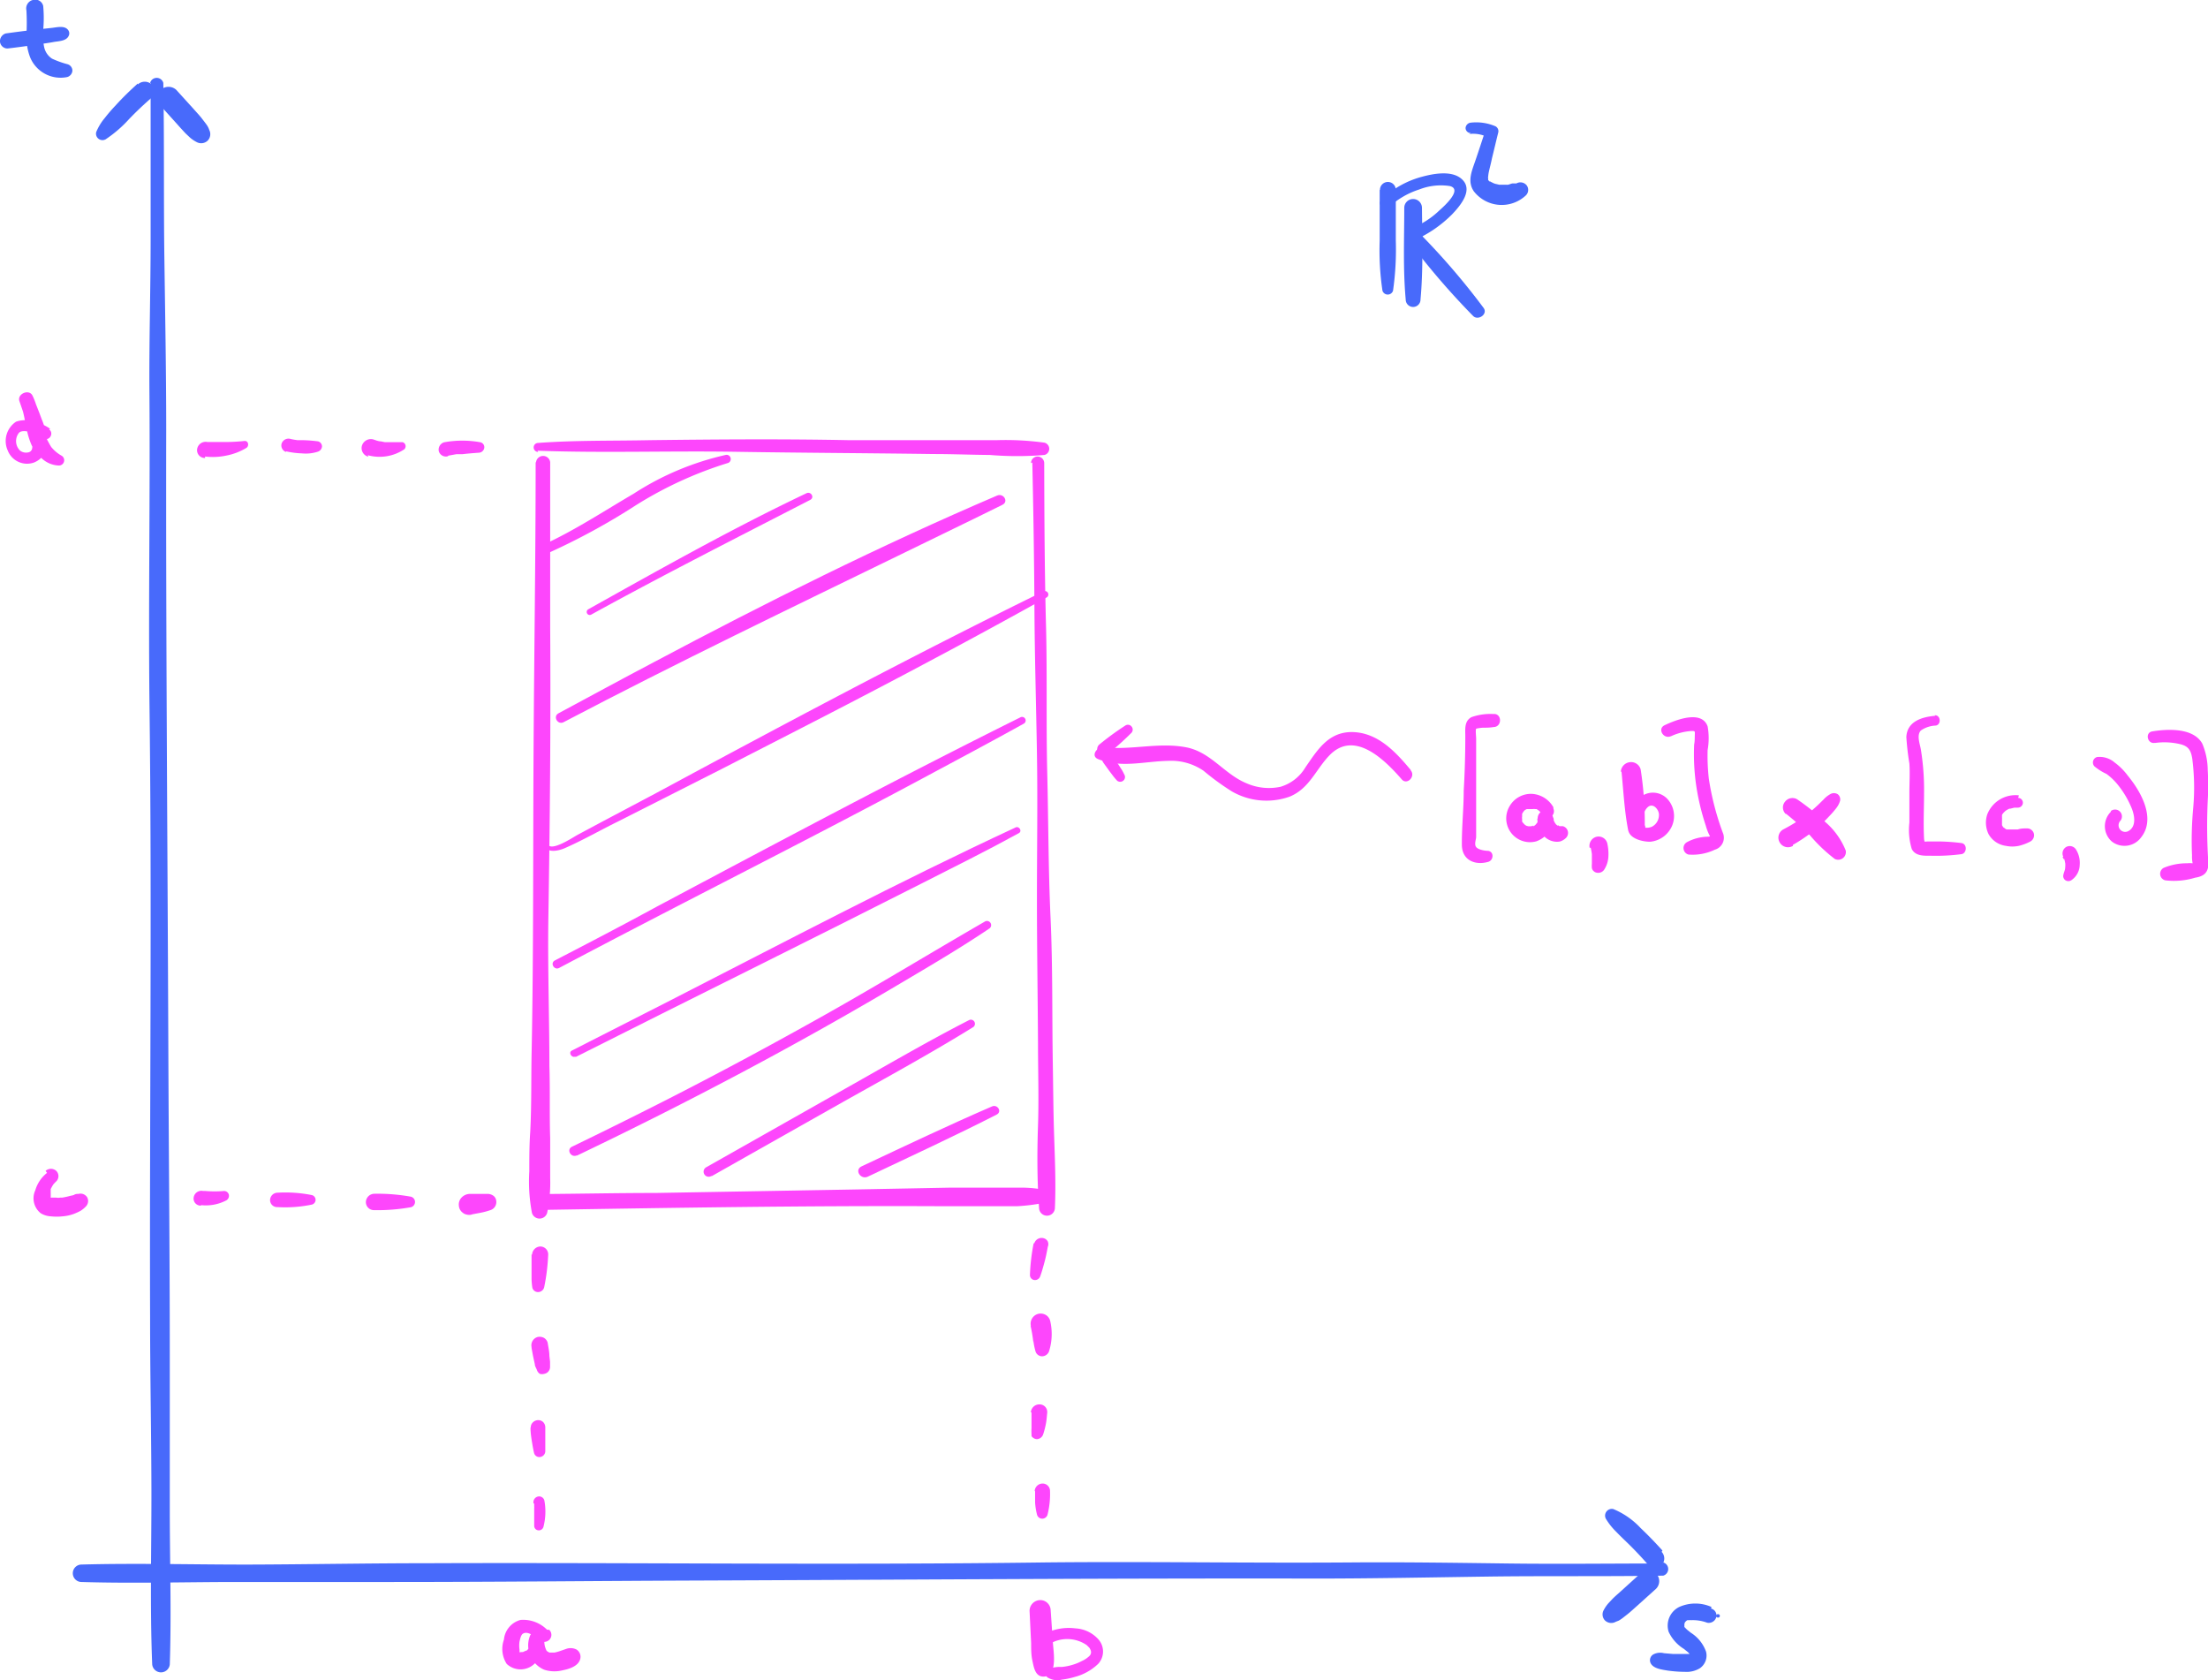 <svg id="Layer_1" data-name="Layer 1" xmlns="http://www.w3.org/2000/svg" viewBox="0 0 167.11 127.14"><defs><style>.cls-1{fill:#486afb;}.cls-2{fill:#fd46fc;}</style></defs><path class="cls-1" d="M11.4,6.28c0,3.91,0,7.83,0,11.74s-.12,7.83-.09,11.75c.06,7.74-.08,15.49,0,23.24.2,15.57,0,31.15.05,46.72,0,4.34.09,8.67.1,13s-.12,8.83.06,13.24a.67.67,0,0,0,1.33,0c.13-3.91,0-7.83,0-11.75s0-7.83,0-11.74c0-7.75-.08-15.49-.11-23.24-.06-15.57-.19-31.15-.16-46.73,0-4.32-.08-8.66-.14-13s0-8.83-.08-13.24a.52.52,0,0,0-1,0Z"/><path class="cls-1" d="M10.43,6.32C9.84,6.85,9.27,7.4,8.73,8a11.86,11.86,0,0,0-.8.93A4,4,0,0,0,7.28,10a.49.49,0,0,0,.72.54A9.42,9.42,0,0,0,9.78,9c.54-.56,1.11-1.1,1.7-1.61a.74.74,0,0,0,0-1,.77.77,0,0,0-1.05,0Z"/><path class="cls-1" d="M12.15,8l1.27,1.41q.3.34.63.69l.34.32a2.52,2.52,0,0,0,.51.34.71.71,0,0,0,.82-.12.7.7,0,0,0,.12-.8,1.44,1.44,0,0,0-.21-.41c-.12-.17-.25-.33-.38-.5s-.42-.48-.63-.72l-1.27-1.4a.86.86,0,0,0-1.19,0,.84.84,0,0,0,0,1.17Z"/><path class="cls-1" d="M125.86,118.32c-3.92,0-7.83.05-11.75,0s-7.83-.11-11.74-.08c-7.74.06-15.49-.08-23.24,0-15.57.21-31.15,0-46.72.06-4.33,0-8.66.08-13,.1s-8.83-.12-13.24,0a.66.66,0,0,0,0,1.32c3.91.12,7.83,0,11.75,0l11.74,0c7.75,0,15.49-.08,23.24-.11,15.57-.06,31.15-.18,46.73-.15,4.33,0,8.66-.09,13-.15s8.83,0,13.25-.07a.52.52,0,0,0,0-1Z"/><path class="cls-1" d="M125.82,117.34c-.53-.59-1.08-1.16-1.65-1.7a5.91,5.91,0,0,0-2.07-1.44.51.51,0,0,0-.57.72,4.87,4.87,0,0,0,.79,1c.27.28.55.55.83.82.56.54,1.09,1.11,1.61,1.7a.75.75,0,0,0,1,0,.73.73,0,0,0,0-1Z"/><path class="cls-1" d="M124.14,119.09l-1.4,1.27c-.23.21-.47.41-.69.63l-.32.34a2.56,2.56,0,0,0-.35.51.66.66,0,0,0,.1.8.69.69,0,0,0,.81.09l.23-.09a2.82,2.82,0,0,0,.31-.21l.37-.29c.25-.2.48-.42.72-.63l1.41-1.27a.82.82,0,0,0,0-1.17.88.88,0,0,0-1.2,0Z"/><path class="cls-2" d="M40.54,35c0,7.41-.12,14.81-.16,22.21s0,14.8-.14,22.2c-.05,2.08,0,4.17-.11,6.24-.07,1-.07,2-.07,3a12.67,12.67,0,0,0,.2,3.14.6.6,0,0,0,1.15,0,11.17,11.17,0,0,0,.23-2.65c0-1,0-2,0-3-.06-1.83,0-3.66-.06-5.49,0-3.66-.13-7.32-.08-11,.12-7.39.19-14.8.14-22.2q0-6.24,0-12.48a.54.54,0,0,0-1.07,0Z"/><path class="cls-2" d="M41.13,91.56c9.88-.16,19.77-.32,29.65-.28,1.41,0,2.83,0,4.24,0l2,0A13.86,13.86,0,0,0,79.14,91c.46-.07.5-.88,0-.94a9.68,9.68,0,0,0-1.61-.18h-2c-1.24,0-2.49,0-3.73,0l-7.36.14-14.82.26c-2.83,0-5.65.06-8.48.08-.75,0-.8,1.19,0,1.17Z"/><path class="cls-2" d="M78.13,35c.08,3.65.14,7.3.16,11s.13,7.31.19,11,0,7.3,0,11,.06,7.3.08,10.95c0,2.08.07,4.15,0,6.23s-.07,4.15.08,6.22a.6.6,0,0,0,1.2,0c.08-1.82,0-3.65-.06-5.47s-.07-3.66-.1-5.48c-.06-3.65,0-7.31-.17-11s-.16-7.3-.25-10.95,0-7.31-.09-11c-.11-4.15-.13-8.3-.14-12.45a.49.49,0,0,0-1,0Z"/><path class="cls-2" d="M40.68,34.11c5,.18,10,0,15,.08s10,.1,15,.17c1.42,0,2.83.06,4.24.07a24.76,24.76,0,0,0,4.13,0,.48.48,0,0,0,0-.93,21.73,21.73,0,0,0-3.61-.19l-3.75,0c-2.49,0-5,0-7.48,0-5-.1-10-.06-15,0-2.82.06-5.66,0-8.48.21a.34.34,0,0,0,0,.68Z"/><path class="cls-2" d="M40.23,94.94c0,.4,0,.81,0,1.22v.61a5.2,5.2,0,0,0,.06.68.44.44,0,0,0,.44.33.48.48,0,0,0,.45-.34,15.22,15.22,0,0,0,.31-2.52.6.6,0,0,0-.6-.59.65.65,0,0,0-.62.61Z"/><path class="cls-2" d="M40.23,102c.05.28.1.57.16.84l.09.41c0,.14.1.28.15.41a.56.56,0,0,0,.23.31.59.59,0,0,0,.32,0,.53.53,0,0,0,.45-.49c0-.15,0-.29,0-.44l-.05-.43c0-.33-.08-.66-.13-1a.63.63,0,0,0-.29-.37.7.7,0,0,0-.47-.06.65.65,0,0,0-.46.76Z"/><path class="cls-2" d="M40.15,108.05c0,.34.05.69.1,1s.1.61.17.91a.41.41,0,0,0,.47.3.45.45,0,0,0,.38-.42c0-.3,0-.61,0-.92s0-.61,0-.91a.57.57,0,0,0-.16-.39.54.54,0,0,0-.38-.15.59.59,0,0,0-.4.17.51.51,0,0,0-.16.38Z"/><path class="cls-2" d="M40.43,113.79l0,.23v0a.41.41,0,0,1,0,.11c0,.15,0,.29,0,.44s0,.6,0,.9a.34.34,0,0,0,.31.34.36.36,0,0,0,.39-.26,4.64,4.64,0,0,0,.07-2,.41.41,0,0,0-.51-.29.44.44,0,0,0-.31.51Z"/><path class="cls-2" d="M78.23,94.09a15,15,0,0,0-.28,2.4.38.38,0,0,0,.34.38.42.42,0,0,0,.44-.29c.13-.36.23-.73.33-1.1s.17-.74.24-1.12a.53.53,0,0,0,0-.41.51.51,0,0,0-.33-.25.58.58,0,0,0-.69.39Z"/><path class="cls-2" d="M78,100.34a11.21,11.21,0,0,1,.21,1.27l0-.17a4.57,4.57,0,0,0,.16.82.52.52,0,0,0,.51.38.57.57,0,0,0,.52-.39,4.37,4.37,0,0,0,.08-2.3.72.72,0,0,0-.35-.45.78.78,0,0,0-.56-.07.77.77,0,0,0-.55.91Z"/><path class="cls-2" d="M78.07,106.89l0,.4c0,.13,0,.26,0,.39s0,.26,0,.39a3.87,3.87,0,0,0,0,.49l0,.12a.4.4,0,0,0,.13.13.48.48,0,0,0,.28.1.53.53,0,0,0,.47-.36,6.53,6.53,0,0,0,.2-.76c.06-.3.08-.61.11-.91a.58.58,0,0,0-.61-.6.64.64,0,0,0-.63.61Z"/><path class="cls-2" d="M78.34,112.84c0,.29,0,.58,0,.86a5,5,0,0,0,.15.94.41.41,0,0,0,.39.29.42.42,0,0,0,.4-.3,6.41,6.41,0,0,0,.19-1.8.56.56,0,0,0-.57-.56.6.6,0,0,0-.59.57Z"/><path class="cls-2" d="M15.52,34.55a5,5,0,0,0,1.64-.08,4.6,4.6,0,0,0,1.48-.57c.23-.14.17-.55-.13-.53a13.9,13.9,0,0,1-1.44.08l-.71,0-.38,0s-.19,0-.06,0l-.22,0a.65.65,0,0,0-.78.53.59.59,0,0,0,.6.68Z"/><path class="cls-2" d="M21.63,34.15a6.27,6.27,0,0,0,1.22.16,2.92,2.92,0,0,0,1.21-.13.45.45,0,0,0,.31-.39.4.4,0,0,0-.3-.39,11.11,11.11,0,0,0-1.16-.09s-.17,0-.05,0l-.21,0s-.16,0,0,0l-.14,0a4.86,4.86,0,0,1-.55-.1.55.55,0,0,0-.65.37.52.52,0,0,0,.36.63Z"/><path class="cls-2" d="M27.84,34.45A3.36,3.36,0,0,0,30.6,34a.32.32,0,0,0-.14-.54c-.21,0-.42,0-.63,0l-.3,0h0l-.2,0h-.09l-.12,0-.3-.06c-.19,0-.39-.09-.58-.15a.71.71,0,0,0-.85.49.67.67,0,0,0,.48.82Z"/><path class="cls-2" d="M33.94,34.48l.61-.11c-.11,0,0,0,.05,0l.24,0c-.11,0,0,0,0,0l.17,0c.41-.05.82-.08,1.23-.11a.43.43,0,0,0,.41-.36.38.38,0,0,0-.29-.43,7.65,7.65,0,0,0-2.74,0,.58.58,0,0,0-.41.68.56.56,0,0,0,.68.38Z"/><path class="cls-2" d="M15.21,91.2a3.35,3.35,0,0,0,1.92-.36.4.4,0,0,0,.19-.43.37.37,0,0,0-.37-.28,8.18,8.18,0,0,1-1.4,0h.14l-.32,0a.59.59,0,0,0-.71.48.53.53,0,0,0,.1.42.55.55,0,0,0,.45.21Z"/><path class="cls-2" d="M21,91.35a9.89,9.89,0,0,0,2.6-.19.37.37,0,0,0,0-.72A10.21,10.21,0,0,0,21,90.26a.57.57,0,0,0-.56.55.53.53,0,0,0,.54.54Z"/><path class="cls-2" d="M28.32,91.58a14.25,14.25,0,0,0,2.77-.22.41.41,0,0,0,0-.8,14.21,14.21,0,0,0-2.76-.22.65.65,0,0,0-.64.63.61.61,0,0,0,.61.61Z"/><path class="cls-2" d="M35.72,91.9l.69-.13a5.09,5.09,0,0,0,.67-.18.64.64,0,0,0,.48-.69.56.56,0,0,0-.17-.37.75.75,0,0,0-.45-.18c-.23,0-.46,0-.7,0l-.7,0a.9.9,0,0,0-.58.25.76.76,0,0,0-.23.65.71.71,0,0,0,.3.53.57.57,0,0,0,.27.13.75.75,0,0,0,.42,0Z"/><path class="cls-2" d="M41.4,123.33a2.55,2.55,0,0,0-2-.74,1.7,1.7,0,0,0-1.26,1.49,2.09,2.09,0,0,0,.21,1.84,1.53,1.53,0,0,0,2.09,0,2.18,2.18,0,0,0,.72-1.94.51.51,0,0,0-.46-.52.56.56,0,0,0-.61.39,2,2,0,0,0,1.1,2.51,2.51,2.51,0,0,0,1.36.05c.51-.1,1.24-.31,1.37-.89a.64.64,0,0,0-.29-.69,1,1,0,0,0-.74-.06l-.26.09-.2.07a3.47,3.47,0,0,1-.46.13c-.09,0-.09,0,0,0h-.32c.14,0,0,0-.07,0s-.08,0,0,0l-.11-.06c-.16-.08.07.06-.08-.06s-.06-.07,0,0a.75.75,0,0,1-.07-.12,1.51,1.51,0,0,1-.11-.81l-1.07.15a.57.57,0,0,1-.07.49l-.11.16h0l0,0a.86.86,0,0,1-.14.13c.09-.06-.07,0-.07,0l-.17.08-.1,0a.29.29,0,0,1-.16,0s-.1-.08,0,0-.05,0,0,0l0,0c0,.09,0-.07,0-.08s0-.15,0-.1a2.08,2.08,0,0,1,0-.62c.05-.19.1-.49.26-.59.38-.23.92.24,1.2.47a.58.58,0,0,0,.79,0,.53.53,0,0,0,0-.76Z"/><path class="cls-2" d="M77.92,121.89l.12,2.46c0,.45,0,.9.1,1.35s.2,1.18.83,1.18c1.1,0,.76-1.86.72-2.54l-.17-2.47a.79.79,0,0,0-.79-.78.82.82,0,0,0-.81.8Z"/><path class="cls-2" d="M79.52,124.36a2.6,2.6,0,0,1,2.73.14l.19.19a.76.76,0,0,1,.12.24.39.39,0,0,1-.11.39,2,2,0,0,1-.57.38,3.61,3.61,0,0,1-.68.28,4.13,4.13,0,0,1-.85.17,2.37,2.37,0,0,0-1,.16.39.39,0,0,0-.09.62,1.4,1.4,0,0,0,1.1.18,5.88,5.88,0,0,0,1-.21,4,4,0,0,0,1.77-1,1.38,1.38,0,0,0,0-1.84,2.51,2.51,0,0,0-1.74-.83,4,4,0,0,0-2.29.39.44.44,0,0,0-.17.59.46.46,0,0,0,.6.15Z"/><path class="cls-2" d="M3.56,88.76a2.6,2.6,0,0,0-.89,1.32,1.44,1.44,0,0,0,.42,1.74,1.69,1.69,0,0,0,.76.23,4.29,4.29,0,0,0,.88,0,3.22,3.22,0,0,0,.87-.19,4.52,4.52,0,0,0,.5-.23,2.06,2.06,0,0,0,.4-.33.59.59,0,0,0,.1-.69.6.6,0,0,0-.66-.26c-.1,0-.21,0-.31.06s-.21.06-.32.09a5.61,5.61,0,0,1-.59.13l-.15,0h0a.91.91,0,0,1-.33,0c-.11,0-.22,0-.32,0h0c-.08,0-.06,0,0,0a.31.31,0,0,1-.13,0s0,0,0,0,.05,0,0,0l.05,0s0,0,0,0c-.07-.11,0,.12,0,0s0-.06,0-.09v.07s0-.24,0-.29,0,0,0,0,0,0,0-.06a.94.94,0,0,1,0-.16.56.56,0,0,1,0-.12v0s.1-.19.13-.24l.07-.11c.08-.11-.06.07,0,0a2.39,2.39,0,0,1,.22-.23.56.56,0,0,0,0-.79.6.6,0,0,0-.81,0Z"/><path class="cls-2" d="M3.8,32.45a3.57,3.57,0,0,0-1.21-.54,2.14,2.14,0,0,0-1.37,0,1.75,1.75,0,0,0-.64,2.17,1.57,1.57,0,0,0,2,.92,1.64,1.64,0,0,0,.9-.89A2.4,2.4,0,0,0,3.53,33a5.79,5.79,0,0,0-.38-1.29c-.2-.56-.43-1.1-.63-1.65l-1,.4c.4,1,.39,2,.78,3a2.86,2.86,0,0,0,.83,1.2,2,2,0,0,0,1.33.57.4.4,0,0,0,.21-.74,2.7,2.7,0,0,1-.79-.66c-.11-.17-.2-.35-.3-.53s-.1-.18-.14-.27l-.06-.13s-.06-.13,0-.07c-.38-.95-.48-2-.92-2.89-.25-.52-1.15-.15-1,.39.25.72.49,1.45.75,2.16a2.35,2.35,0,0,1,.22,1.46.36.36,0,0,1-.32.29.73.73,0,0,1-.59-.14,1,1,0,0,1-.08-1.35c.2-.2.63-.11.88-.05a2.86,2.86,0,0,1,1,.46c.4.27.8-.38.39-.67Z"/><path class="cls-2" d="M41.45,41.87a50.67,50.67,0,0,0,6.67-3.63,29.33,29.33,0,0,1,7-3.21.32.32,0,0,0-.16-.61,21.41,21.41,0,0,0-7,2.94c-2.24,1.31-4.42,2.75-6.78,3.84-.38.17-.13.84.27.67Z"/><path class="cls-2" d="M44.75,46.51c5.45-3,11-5.81,16.57-8.68.35-.18.06-.67-.29-.5C55.41,40,50,43.05,44.52,46.11a.23.23,0,1,0,.23.4Z"/><path class="cls-2" d="M42.66,54.65C51.19,50.17,59.88,46,68.54,41.78c2.44-1.2,4.9-2.37,7.33-3.58.49-.24.08-.9-.4-.7-8.86,3.79-17.5,8.1-26,12.62-2.41,1.27-4.8,2.57-7.2,3.86-.45.24-.06.91.39.67Z"/><path class="cls-2" d="M41.16,63.87c.15.71,1,.55,1.53.34,1.36-.59,2.68-1.35,4-2l7.9-4c5.26-2.7,10.53-5.38,15.75-8.17,3-1.59,5.93-3.19,8.88-4.83a.26.26,0,0,0-.26-.45c-9.87,4.84-19.55,10-29.25,15.23l-4,2.12-2,1.07c-.27.14-2.06,1.35-2.25.68-.06-.23-.4-.13-.36.09Z"/><path class="cls-2" d="M42.32,73.25C51.45,68.41,60.7,63.8,69.8,58.92c2.57-1.38,5.15-2.75,7.69-4.16a.27.27,0,1,0-.27-.47C68,58.87,58.85,63.75,49.73,68.6,47.16,70,44.59,71.34,42,72.68c-.39.2-.06.77.32.57Z"/><path class="cls-2" d="M43.55,80C52.27,75.6,61,71.3,69.71,66.88c2.48-1.26,5-2.51,7.4-3.83.29-.16,0-.57-.25-.43C68,66.74,59.39,71.28,50.71,75.72L43.29,79.5c-.32.15,0,.6.26.45Z"/><path class="cls-2" d="M43.65,87.46c8.36-4,16.57-8.33,24.53-13.06,2.25-1.33,4.51-2.66,6.68-4.12a.31.31,0,0,0-.32-.54c-4,2.31-8,4.75-12,7s-8.12,4.47-12.25,6.57q-3.49,1.77-7,3.47c-.45.22-.07.87.38.65Z"/><path class="cls-2" d="M53.88,89q4.95-2.8,9.91-5.6c3.31-1.86,6.65-3.68,9.88-5.68a.31.31,0,0,0-.31-.53c-3.38,1.73-6.66,3.67-10,5.54l-9.92,5.61a.38.38,0,1,0,.39.66Z"/><path class="cls-2" d="M65.65,89.06c3.27-1.55,6.56-3.07,9.78-4.71.43-.22.07-.8-.35-.62-3.33,1.44-6.6,3-9.88,4.54-.54.26-.09,1,.45.79Z"/><path class="cls-1" d="M130,122.41a.13.13,0,1,0,0-.25c-.16,0-.17.25,0,.25Z"/><path class="cls-1" d="M129.53,121.61a3,3,0,0,0-2.44,0,1.57,1.57,0,0,0-.8,1.88,3,3,0,0,0,1.15,1.29l.31.25.13.14.06.07c0-.07,0,0,0,0s.07.11,0,0,0,0,0,.07,0,0,0,0,0,0,0,0,.09-.16.15-.14l-.1,0c-.16,0,.12,0-.05,0-.43,0-.86,0-1.29,0l-.71-.06a1.13,1.13,0,0,0-.81.09.51.51,0,0,0-.2.67c.21.41.86.48,1.26.55a9.92,9.92,0,0,0,1.33.1,1.94,1.94,0,0,0,1.13-.27,1.17,1.17,0,0,0,.47-1.26,2.83,2.83,0,0,0-1.15-1.43l-.3-.24a1.59,1.59,0,0,0-.13-.13l-.06-.07c0,.05.06.09,0,0l0-.07v0h0s0,0,0,0a.31.31,0,0,0,0-.08c0-.06,0,.1,0,0s0,0,0-.07,0,0,0,0,.07-.15,0-.06l.06-.09c0-.1,0,0,0,0l.08-.08s.09-.06,0,0a.47.47,0,0,1,.09-.06l.08,0,.06,0a.5.5,0,0,1,.13,0,3.11,3.11,0,0,1,1.22.19.59.59,0,0,0,.69-.4.54.54,0,0,0-.39-.67Z"/><path class="cls-1" d="M2,.79A16.55,16.55,0,0,1,2,2.65a4.31,4.31,0,0,0,.29,1.71A2.49,2.49,0,0,0,5.09,5.83a.54.54,0,0,0,.39-.49.51.51,0,0,0-.37-.48,7,7,0,0,1-1.17-.42,1.39,1.39,0,0,1-.59-.84,4.21,4.21,0,0,1-.08-1.33,10.06,10.06,0,0,0,0-1.82A.62.62,0,0,0,2.48,0,.66.66,0,0,0,2,.79Z"/><path class="cls-1" d="M.57,3.67c.79-.09,1.57-.2,2.36-.32.37-.05.75-.1,1.12-.17S5,3.12,5.19,2.73a.42.42,0,0,0-.06-.49c-.27-.32-.84-.17-1.2-.13s-.75.08-1.13.12c-.79.09-1.57.19-2.36.3A.61.61,0,0,0,0,3.17a.57.57,0,0,0,.57.5Z"/><path class="cls-1" d="M104.42,14.38c0,1.28,0,2.55,0,3.83a20.81,20.81,0,0,0,.21,3.79.42.42,0,0,0,.8,0,22,22,0,0,0,.21-3.8c0-1.28,0-2.55,0-3.83a.6.6,0,0,0-1.2,0Z"/><path class="cls-1" d="M106.28,15.73c0,2.31-.1,4.64.11,6.94a.56.56,0,0,0,1.12,0c.21-2.3.13-4.63.11-6.94a.67.67,0,0,0-1.34,0Z"/><path class="cls-1" d="M105.15,15.65a6.1,6.1,0,0,1,2.26-1.31,4.49,4.49,0,0,1,2.32-.26c1,.25-.45,1.54-.81,1.86a6.32,6.32,0,0,1-2.17,1.36c-.25.09-.51.43-.31.7a56,56,0,0,0,5.06,5.92c.38.36,1.12-.14.79-.61a53.74,53.74,0,0,0-5.09-5.89l-.11.74a9.34,9.34,0,0,0,2.8-1.93c.64-.67,1.7-1.91.68-2.73-.77-.62-2.13-.35-3-.11a7,7,0,0,0-3,1.7c-.39.37.19.92.59.56Z"/><path class="cls-1" d="M111.19,10.14a2.49,2.49,0,0,1,1.42.25l-.2-.49c-.25.77-.5,1.53-.76,2.29s-.61,1.54-.11,2.28a2.67,2.67,0,0,0,3.94.32.58.58,0,0,0,.06-.77.61.61,0,0,0-.77-.14l-.12,0-.14,0c-.13,0-.25.08-.39.1s0,0-.07,0h-.58c.07,0,0,0,0,0l-.21-.05a.9.9,0,0,1-.25-.08l-.16-.08s-.13-.09-.07,0l-.15-.14,0-.05s0,0,0,0,0,.1,0-.07a.36.36,0,0,1,0-.15,2.63,2.63,0,0,1,.06-.39c.07-.32.16-.64.23-1,.16-.64.31-1.29.47-1.93a.42.42,0,0,0-.2-.48,3.7,3.7,0,0,0-1.86-.28.44.44,0,0,0-.41.4.39.39,0,0,0,.4.39Z"/><path class="cls-2" d="M113.23,54.05a4.32,4.32,0,0,0-1.86.22c-.56.3-.47.91-.47,1.46q0,2.06-.12,4.11c0,1.35-.15,2.72-.14,4.08,0,1.18,1,1.59,2,1.3.39-.11.46-.74,0-.83-.24,0-.76-.08-.92-.29s0-.58,0-.76,0-.4,0-.6c0-1,0-2.07,0-3.11s0-2,0-3c0-.23,0-.46,0-.7s-.06-.64,0-.8q-.18.09.06,0a3.4,3.4,0,0,1,.46-.06c.26,0,.53,0,.8-.05.63,0,.67-1,0-1Z"/><path class="cls-2" d="M117.56,61.08a2,2,0,0,0-1.57-1,1.86,1.86,0,0,0-1.72.9,1.8,1.8,0,0,0,2,2.69,2,2,0,0,0,1-.78,1.55,1.55,0,0,0,.22-.51.29.29,0,0,0,0-.09,1.09,1.09,0,0,0,0-.24,2.28,2.28,0,0,0,0-.26l-1.14.16a2.27,2.27,0,0,0,.54,1.36,1.36,1.36,0,0,0,.71.37,1.24,1.24,0,0,0,.47,0,1.1,1.1,0,0,0,.44-.26.53.53,0,0,0-.24-.9l-.17,0-.1,0c-.07,0-.07,0,0,0s-.2-.14-.08,0l-.16-.14s0,0,0,0l-.07-.1a1.24,1.24,0,0,1-.1-.2l0-.11c0,.06,0,.06,0,0a2,2,0,0,1-.08-.22.57.57,0,0,0-.7-.4.6.6,0,0,0-.42.7c0-.11,0,.08,0,.11,0-.15-.07.15,0,0a.59.59,0,0,1-.1.17c.07-.11,0,0-.07.08l-.07.06c.06,0,.06-.05,0,0s-.23.11-.07,0l-.2.06c.16,0-.05,0-.09,0h-.1c.08,0,.09,0,0,0s-.22-.09-.09,0l-.13-.07c-.06,0-.06,0,0,0l-.08-.06-.14-.15c.1.11,0,0-.05-.07l0-.09c0,.07,0,.07,0,0s0-.23,0-.1a.67.67,0,0,1,0-.2c0,.12,0-.07,0-.1l0-.1c0,.06,0,.05,0,0a1.74,1.74,0,0,1,.11-.18l.07-.08,0,0a1,1,0,0,1,.17-.1l.11,0H116a.58.58,0,0,1,.19,0l.1,0s0,0,0,0a1,1,0,0,1,.44.46.49.49,0,0,0,.84-.49Z"/><path class="cls-2" d="M120.39,64.15a4.21,4.21,0,0,1,.09.49l0-.17c0,.12,0,.23,0,.35l0-.17c0,.16,0,.32,0,.47v.24a1.88,1.88,0,0,0,0,.33.41.41,0,0,0,.13.23.46.46,0,0,0,.29.13.54.54,0,0,0,.52-.25,2,2,0,0,0,.31-1,3.62,3.62,0,0,0-.09-1,.68.68,0,0,0-.83-.47.71.71,0,0,0-.5.83Z"/><path class="cls-2" d="M122.72,58.37c.15,1.5.22,3,.51,4.48a.65.65,0,0,0,.8.45.67.67,0,0,0,.48-.79,1.56,1.56,0,0,1-.08-.93.89.89,0,0,1,.33-.54c.37-.25.73.18.79.52a1,1,0,0,1-.52,1,1,1,0,0,1-.57.07c-.28-.05-.48-.26-.76-.29s-.49.1-.48.36c0,.72,1,1,1.67,1a2,2,0,0,0,1.66-1.21,1.91,1.91,0,0,0-.33-2,1.5,1.5,0,0,0-2-.22,3.08,3.08,0,0,0-1,2.31l.08-.29c0,.1-.08.19-.11.29l1.29.15a26.17,26.17,0,0,0-.31-4.51.75.75,0,0,0-.82-.54.77.77,0,0,0-.68.75Z"/><path class="cls-2" d="M126.48,55.71a4.32,4.32,0,0,1,1.53-.39c.28,0,.27,0,.26.29s0,.49-.05.73a16.49,16.49,0,0,0,.16,3.14,18,18,0,0,0,.72,3,3.74,3.74,0,0,0,.3.77l.07.17.11-.16-.28.06a3.42,3.42,0,0,0-1.62.41.51.51,0,0,0,.11.94,3.91,3.91,0,0,0,2-.37.94.94,0,0,0,.6-1.28,20.67,20.67,0,0,1-1.06-4.09,15.69,15.69,0,0,1-.09-2.17,5.12,5.12,0,0,0,0-1.79c-.45-1.27-2.43-.48-3.25-.09-.58.27-.09,1.09.48.83Z"/><path class="cls-2" d="M135.69,63.94a12.27,12.27,0,0,0,2-1.42q.42-.39.81-.81c.16-.17.31-.34.45-.52a1.76,1.76,0,0,0,.31-.57.49.49,0,0,0-.18-.52.54.54,0,0,0-.56,0,1.92,1.92,0,0,0-.5.4l-.4.39a9.9,9.9,0,0,1-.85.73c-.05,0,0,0,0,0l-.12.09-.21.15-.46.32c-.32.21-.66.4-1,.58a.71.71,0,0,0-.28,1,.72.72,0,0,0,1,.25Z"/><path class="cls-2" d="M135.18,61.59A19.07,19.07,0,0,1,137,63.23,11.84,11.84,0,0,0,138.86,65a.58.58,0,0,0,.83-.64,5.61,5.61,0,0,0-1.6-2.2A16.5,16.5,0,0,0,136,60.48a.71.71,0,0,0-.91.2.68.68,0,0,0,.05.91Z"/><path class="cls-2" d="M146.47,54.17c-1,.08-2.14.42-2.19,1.61a20.08,20.08,0,0,0,.23,2c.05.74,0,1.49,0,2.23s0,1.49,0,2.24a4.92,4.92,0,0,0,.18,2c.28.55.93.51,1.45.51a14.84,14.84,0,0,0,2.31-.12c.42-.06.45-.78,0-.84a15.07,15.07,0,0,0-1.64-.12h-.95a1.14,1.14,0,0,1-.32,0c.19.07.09,0,.08-.22-.06-1.15,0-2.3,0-3.45a19,19,0,0,0-.24-3.28c-.07-.43-.34-1.09,0-1.45a2.11,2.11,0,0,1,1.12-.37c.45-.07.38-.82-.08-.78Z"/><path class="cls-2" d="M152.8,60.19a2.29,2.29,0,0,0-2.4,1.45,2,2,0,0,0,.1,1.48,1.77,1.77,0,0,0,1.3.89,2.41,2.41,0,0,0,1,0,3.81,3.81,0,0,0,.87-.33.54.54,0,0,0,.26-.6.53.53,0,0,0-.51-.39c-.23,0-.47,0-.7.08s.13,0,0,0H152c.13,0,.1,0,0,0H152l-.14,0h0c.09,0,0,0,0,0l-.12-.07c-.1,0,.1.1,0,0l-.1-.1,0,0,0,.05s-.05-.07-.06-.1l-.06-.1h0c0,.1,0,0,0,0l0-.12s0-.1,0-.12v-.15a.17.17,0,0,0,0-.07c0-.06,0,0,0,0a.53.53,0,0,0,0-.12l0-.12c0-.08,0,0,0,0s0,0,0-.06.05-.08.07-.13l0,0a2.08,2.08,0,0,1,.21-.21s.06,0,0,0l0,0,.13-.08.14-.07h0l.07,0,.32-.08h.26a.38.38,0,0,0,.38-.37.37.37,0,0,0-.36-.37Z"/><path class="cls-2" d="M156.1,64.86a1,1,0,0,1,.1.21l0-.14a1.8,1.8,0,0,1,.1.4l0-.14,0,.21,0-.14a1.88,1.88,0,0,1,0,.41l0-.14,0,.26,0-.13c0,.18-.1.35-.13.52a.39.39,0,0,0,.14.43.41.41,0,0,0,.46,0,1.43,1.43,0,0,0,.63-1.16,1.89,1.89,0,0,0-.28-1.16.56.56,0,0,0-.75-.19.57.57,0,0,0-.21.74Z"/><path class="cls-2" d="M159.77,61.42a1.54,1.54,0,0,0,.07,2.27,1.56,1.56,0,0,0,2.2-.31c1.15-1.43,0-3.47-1-4.68a4.74,4.74,0,0,0-1-1,1.74,1.74,0,0,0-1.33-.41.43.43,0,0,0-.2.7,4.1,4.1,0,0,0,.92.58,4.65,4.65,0,0,1,.73.67,7.07,7.07,0,0,1,1.16,1.89c.23.55.4,1.43-.25,1.77a.5.5,0,0,1-.58-.8.52.52,0,0,0-.74-.72Z"/><path class="cls-2" d="M163.06,56.23a5.17,5.17,0,0,1,1.92.08c.65.15.84.47.94,1.11a17.22,17.22,0,0,1,.07,3.73,26.71,26.71,0,0,0-.09,3.58,2.44,2.44,0,0,0,.1.81c0,.2.05.13.11-.21l-.19,0a1.63,1.63,0,0,0-.38,0,4.53,4.53,0,0,0-1.79.35.51.51,0,0,0,.12.94,5.5,5.5,0,0,0,2.27-.2c.65-.1,1-.38,1-1.08a41.65,41.65,0,0,1-.05-4.74,20,20,0,0,0,0-2.32,5.26,5.26,0,0,0-.41-2c-.67-1.22-2.63-1.12-3.79-.93-.58.1-.36,1,.22.86Z"/><path class="cls-2" d="M106.77,58.27c-1.16-1.39-2.51-2.85-4.46-2.87-1.79,0-2.61,1.37-3.51,2.67a3.28,3.28,0,0,1-1.88,1.47,4.2,4.2,0,0,1-2.57-.26c-1.71-.7-2.71-2.38-4.6-2.73-2.07-.39-4.17.24-6.24,0-.48-.06-1,.67-.39.9,1.72.7,3.51.16,5.29.13a4.32,4.32,0,0,1,2.68.75,19.18,19.18,0,0,0,2.14,1.56,5.24,5.24,0,0,0,4.37.4c1.54-.63,2-2.12,3.09-3.2,1.89-1.84,4.16.47,5.4,1.89.39.46,1.07-.21.68-.68Z"/><path class="cls-2" d="M83.92,57a22.91,22.91,0,0,0,1.72-1.55.36.36,0,0,0,0-.47.35.35,0,0,0-.46-.08,21.19,21.19,0,0,0-2,1.46.47.47,0,0,0-.14.32.44.44,0,0,0,.14.33.49.49,0,0,0,.67,0Z"/><path class="cls-2" d="M83.47,57.67l.5.69.25.33q.15.2.33.39a.36.36,0,0,0,.46,0,.35.35,0,0,0,.09-.45c-.06-.12-.12-.25-.19-.36l-.23-.36-.46-.69a.43.43,0,0,0-.75.43Z"/></svg>